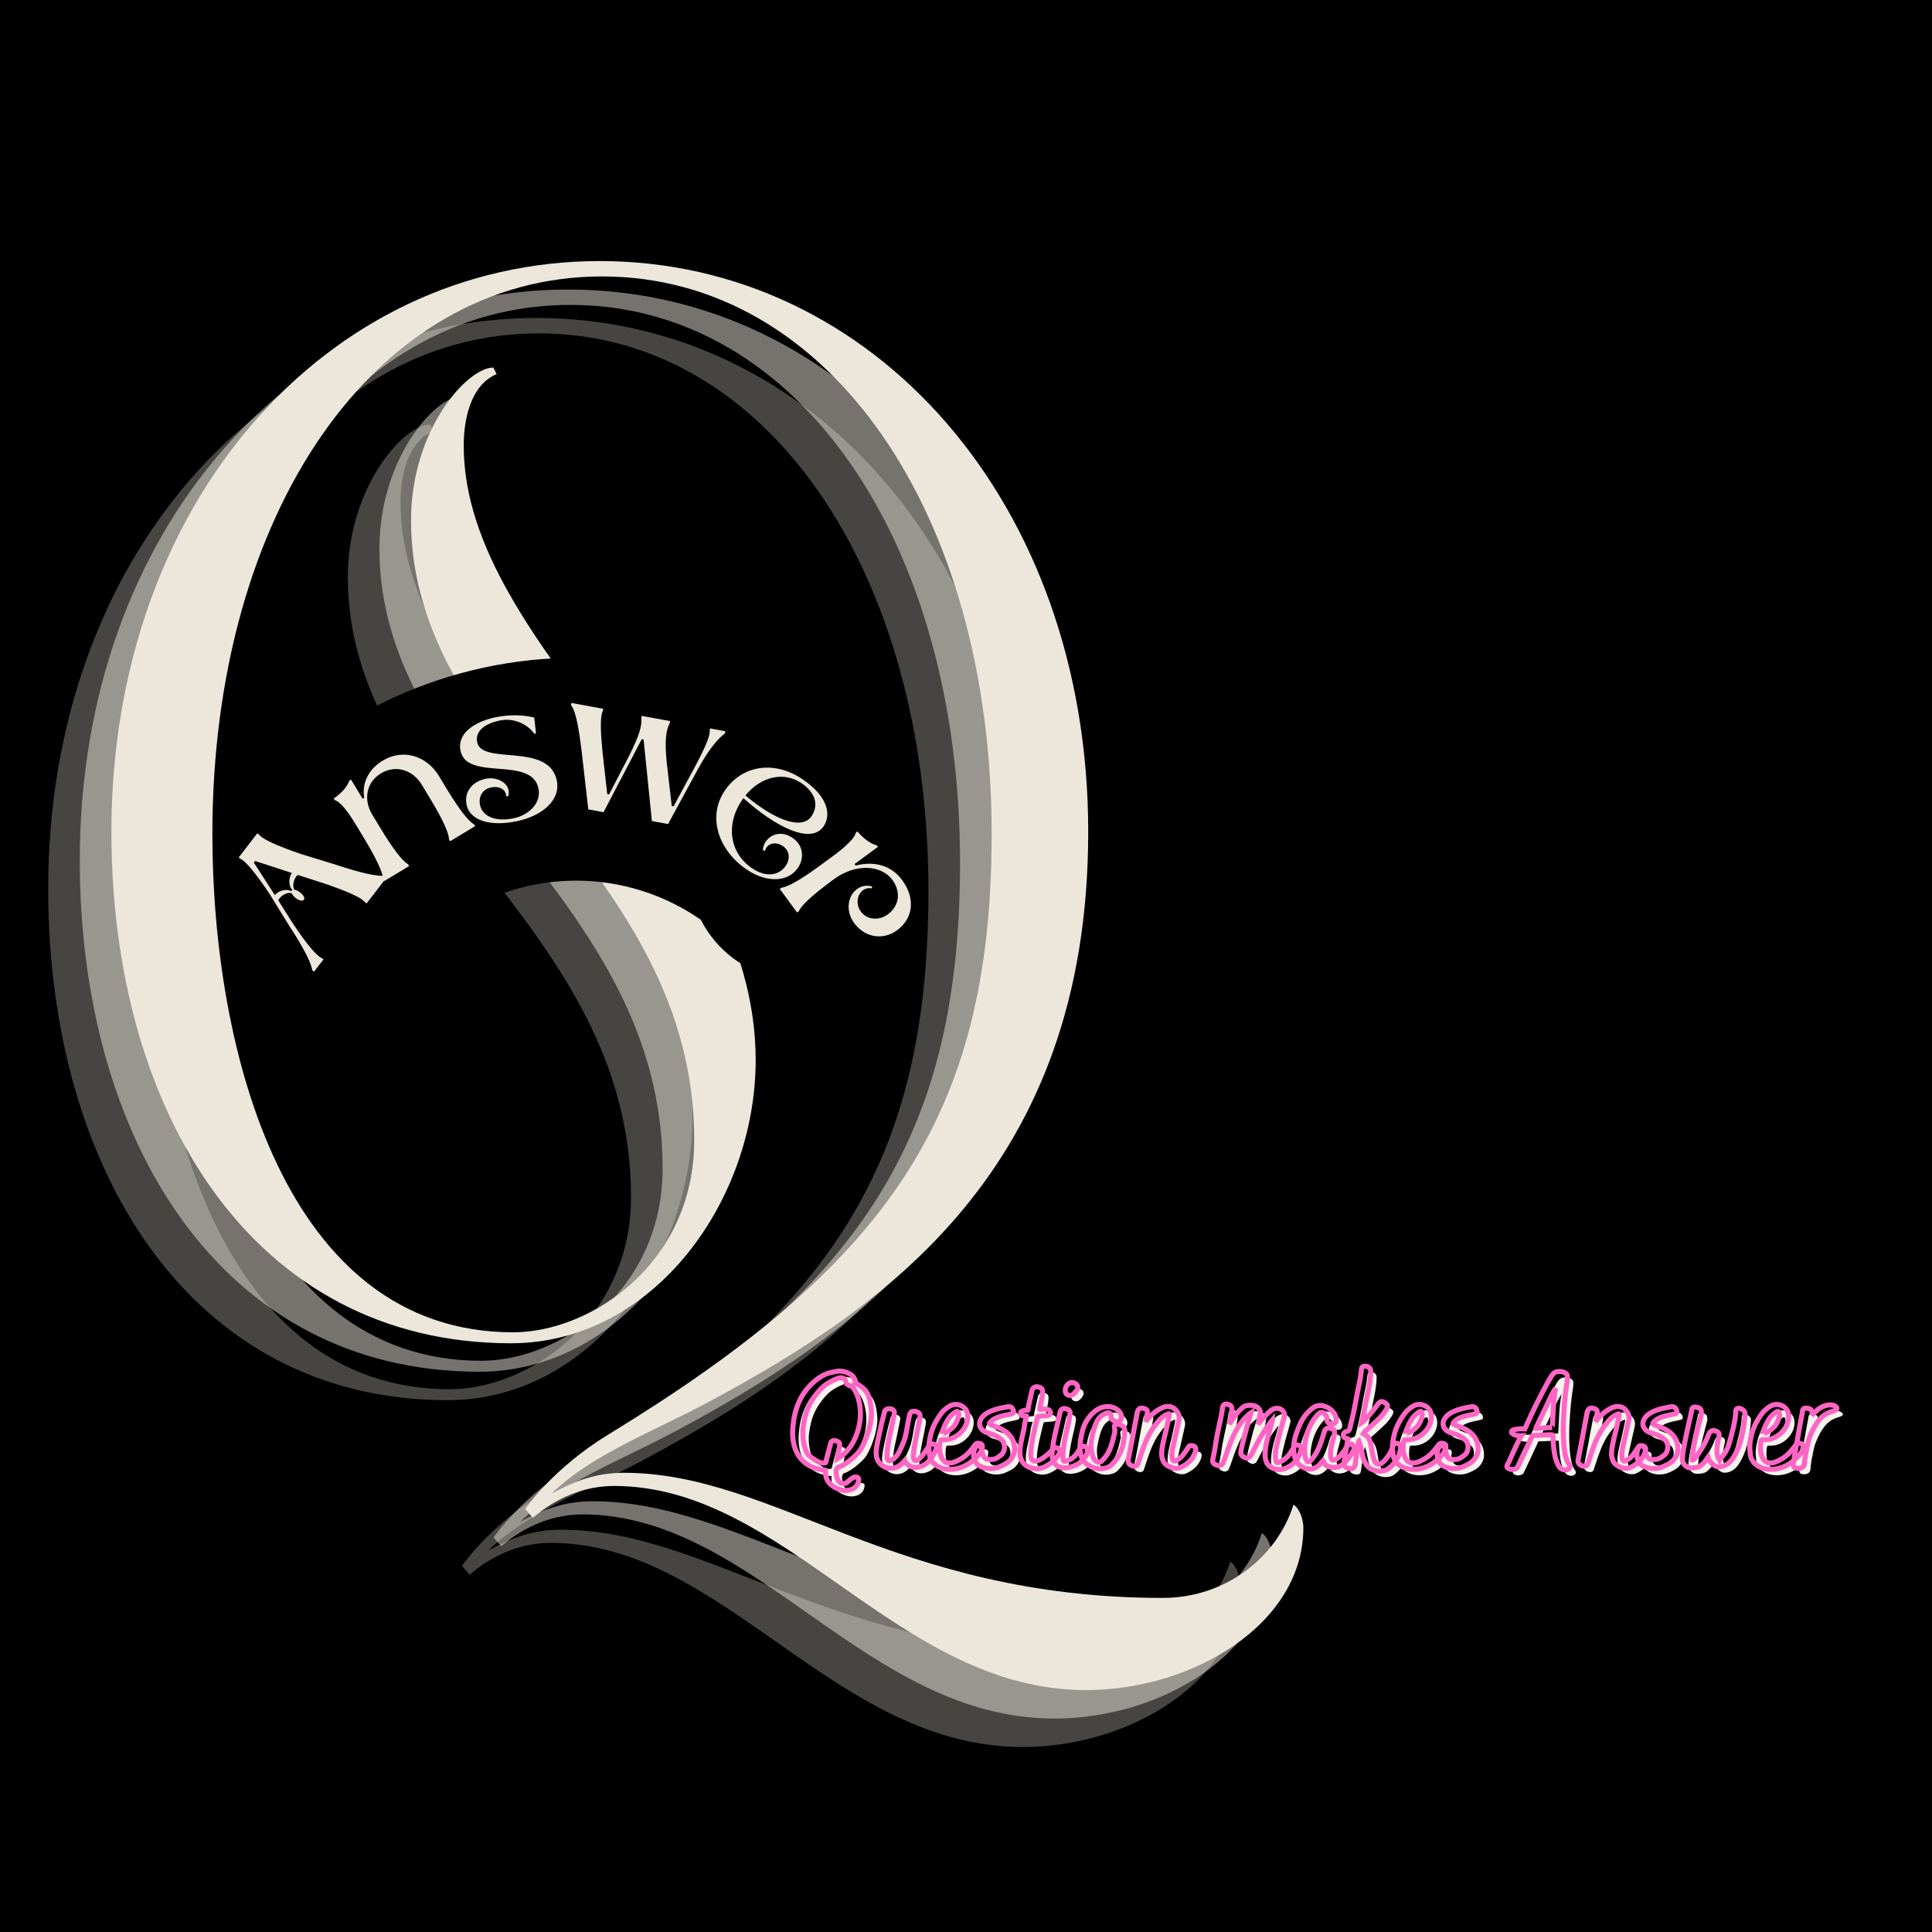 <svg xmlns="http://www.w3.org/2000/svg" xmlns:xlink="http://www.w3.org/1999/xlink" width="500" zoomAndPan="magnify" viewBox="0 0 375 375" height="500" preserveAspectRatio="xMidYMid meet" version="1.0"><defs><g/></defs><rect x="-37.5" width="450" fill="#ffffff" y="-37.5" height="450" fill-opacity="1"/><rect x="-37.5" width="450" fill="#ffffff" y="-37.5" height="450" fill-opacity="1"/><rect x="-37.5" width="450" fill="#000000" y="-37.5" height="450" fill-opacity="1"/><g fill="#ece6db" fill-opacity="0.302"><g transform="translate(-3.43, 278.807)"><g><path d="M 12.781 -106.305 C 12.781 -51.98 40.266 -7.031 90.328 -7.031 C 118.023 -7.031 137.836 -34.727 137.836 -61.992 C 137.836 -109.074 81.168 -141.457 81.168 -181.293 C 81.168 -186.195 82.445 -193.012 87.559 -195.141 L 86.918 -196.418 C 81.805 -196.418 70.941 -184.277 70.941 -166.809 C 70.941 -121.004 125.906 -99.488 125.906 -46.441 C 125.906 -22.582 105.879 -9.16 90.754 -9.16 C 46.441 -9.16 32.383 -63.91 32.383 -105.879 C 32.383 -168.086 63.91 -214.102 108.008 -214.102 C 152.109 -214.102 183.637 -168.086 183.637 -105.879 C 183.637 -50.703 162.973 -22.156 109.289 10.652 C 98.422 17.258 93.098 25.137 93.098 25.137 L 94.59 26.844 C 99.273 22.793 104.812 20.664 110.352 20.664 C 143.801 20.664 165.316 60.289 201.957 60.289 C 222.621 60.289 244.141 47.508 244.141 28.762 C 244.141 27.27 243.5 25.137 242.223 24.285 C 239.027 34.512 229.016 42.395 216.871 42.395 C 164.676 42.395 141.457 18.109 112.27 18.109 C 106.73 18.109 102.469 19.812 98.211 22.156 C 106.094 14.488 117.809 10.227 128.887 4.262 C 162.547 -13.848 202.383 -40.691 202.383 -106.305 C 202.383 -170.215 160.629 -217.086 107.582 -217.086 C 54.539 -217.086 12.781 -170.215 12.781 -106.305 Z M 12.781 -106.305 "/></g></g></g><g fill="#ece6db" fill-opacity="0.502"><g transform="translate(2.705, 273.283)"><g><path d="M 12.781 -106.305 C 12.781 -51.98 40.266 -7.031 90.328 -7.031 C 118.023 -7.031 137.836 -34.727 137.836 -61.992 C 137.836 -109.074 81.168 -141.457 81.168 -181.293 C 81.168 -186.195 82.445 -193.012 87.559 -195.141 L 86.918 -196.418 C 81.805 -196.418 70.941 -184.277 70.941 -166.809 C 70.941 -121.004 125.906 -99.488 125.906 -46.441 C 125.906 -22.582 105.879 -9.16 90.754 -9.16 C 46.441 -9.16 32.383 -63.91 32.383 -105.879 C 32.383 -168.086 63.91 -214.102 108.008 -214.102 C 152.109 -214.102 183.637 -168.086 183.637 -105.879 C 183.637 -50.703 162.973 -22.156 109.289 10.652 C 98.422 17.258 93.098 25.137 93.098 25.137 L 94.59 26.844 C 99.273 22.793 104.812 20.664 110.352 20.664 C 143.801 20.664 165.316 60.289 201.957 60.289 C 222.621 60.289 244.141 47.508 244.141 28.762 C 244.141 27.27 243.5 25.137 242.223 24.285 C 239.027 34.512 229.016 42.395 216.871 42.395 C 164.676 42.395 141.457 18.109 112.27 18.109 C 106.73 18.109 102.469 19.812 98.211 22.156 C 106.094 14.488 117.809 10.227 128.887 4.262 C 162.547 -13.848 202.383 -40.691 202.383 -106.305 C 202.383 -170.215 160.629 -217.086 107.582 -217.086 C 54.539 -217.086 12.781 -170.215 12.781 -106.305 Z M 12.781 -106.305 "/></g></g></g><g fill="#ece6db" fill-opacity="1"><g transform="translate(8.84, 267.759)"><g><path d="M 12.781 -106.305 C 12.781 -51.98 40.266 -7.031 90.328 -7.031 C 118.023 -7.031 137.836 -34.727 137.836 -61.992 C 137.836 -109.074 81.168 -141.457 81.168 -181.293 C 81.168 -186.195 82.445 -193.012 87.559 -195.141 L 86.918 -196.418 C 81.805 -196.418 70.941 -184.277 70.941 -166.809 C 70.941 -121.004 125.906 -99.488 125.906 -46.441 C 125.906 -22.582 105.879 -9.16 90.754 -9.16 C 46.441 -9.16 32.383 -63.91 32.383 -105.879 C 32.383 -168.086 63.91 -214.102 108.008 -214.102 C 152.109 -214.102 183.637 -168.086 183.637 -105.879 C 183.637 -50.703 162.973 -22.156 109.289 10.652 C 98.422 17.258 93.098 25.137 93.098 25.137 L 94.59 26.844 C 99.273 22.793 104.812 20.664 110.352 20.664 C 143.801 20.664 165.316 60.289 201.957 60.289 C 222.621 60.289 244.141 47.508 244.141 28.762 C 244.141 27.27 243.5 25.137 242.223 24.285 C 239.027 34.512 229.016 42.395 216.871 42.395 C 164.676 42.395 141.457 18.109 112.27 18.109 C 106.73 18.109 102.469 19.812 98.211 22.156 C 106.094 14.488 117.809 10.227 128.887 4.262 C 162.547 -13.848 202.383 -40.691 202.383 -106.305 C 202.383 -170.215 160.629 -217.086 107.582 -217.086 C 54.539 -217.086 12.781 -170.215 12.781 -106.305 Z M 12.781 -106.305 "/></g></g></g><path fill="#000000" d="M 54.633 184.691 C 53.562 183.961 52.562 183.141 51.637 182.227 C 50.711 181.316 49.871 180.328 49.125 179.266 C 48.375 178.199 47.727 177.078 47.184 175.895 C 46.637 174.711 46.199 173.492 45.871 172.23 C 45.543 170.969 45.332 169.688 45.234 168.387 C 45.137 167.086 45.156 165.789 45.293 164.492 C 45.43 163.195 45.68 161.922 46.047 160.668 C 46.41 159.418 46.883 158.211 47.465 157.047 C 48.469 155.891 49.504 154.766 50.566 153.668 C 51.633 152.57 52.723 151.504 53.844 150.465 C 54.965 149.426 56.109 148.418 57.285 147.441 C 58.457 146.461 59.656 145.516 60.879 144.605 C 62.105 143.691 63.352 142.812 64.621 141.965 C 65.895 141.121 67.184 140.309 68.5 139.531 C 69.812 138.758 71.145 138.016 72.496 137.312 C 73.852 136.605 75.219 135.938 76.609 135.309 C 77.996 134.676 79.402 134.082 80.82 133.527 C 82.238 132.973 83.672 132.457 85.121 131.977 C 86.566 131.5 88.027 131.059 89.496 130.66 C 90.965 130.258 92.445 129.898 93.938 129.578 C 95.426 129.258 96.922 128.977 98.426 128.738 C 99.93 128.496 101.441 128.297 102.957 128.137 C 104.469 127.98 105.988 127.863 107.508 127.785 C 109.031 127.707 110.551 127.672 112.074 127.676 C 113.598 127.68 115.121 127.727 116.641 127.812 C 118.16 127.898 119.68 128.023 121.191 128.191 C 122.707 128.359 124.215 128.57 125.719 128.816 C 127.223 129.066 128.715 129.355 130.203 129.684 C 131.691 130.016 133.168 130.383 134.637 130.793 C 136.105 131.199 137.562 131.648 139.004 132.137 C 140.449 132.621 141.879 133.148 143.297 133.711 C 144.711 134.277 146.113 134.879 147.496 135.516 C 148.883 136.156 150.25 136.832 151.598 137.543 C 152.945 138.258 154.273 139.004 155.582 139.789 C 156.891 140.574 158.18 141.391 159.445 142.246 C 160.711 143.098 161.953 143.984 163.172 144.906 C 164.391 145.824 165.582 146.777 166.75 147.762 C 167.918 148.746 169.059 149.762 170.176 150.809 C 171.289 151.852 172.375 152.926 173.43 154.031 C 174.488 155.137 175.516 156.266 176.512 157.426 C 177.09 158.594 177.555 159.805 177.914 161.059 C 178.27 162.312 178.512 163.586 178.641 164.883 C 178.77 166.18 178.781 167.48 178.68 168.781 C 178.574 170.078 178.355 171.359 178.02 172.617 C 177.684 173.879 177.242 175.098 176.688 176.277 C 176.133 177.457 175.48 178.574 174.727 179.633 C 173.973 180.695 173.129 181.676 172.195 182.582 C 171.266 183.488 170.262 184.305 169.184 185.027 C 168.57 185.562 167.93 186.059 167.262 186.52 C 166.59 186.977 165.898 187.398 165.18 187.781 C 164.465 188.16 163.73 188.5 162.973 188.797 C 162.219 189.094 161.449 189.348 160.668 189.559 C 159.883 189.77 159.09 189.934 158.289 190.051 C 157.488 190.172 156.684 190.246 155.871 190.273 C 155.062 190.301 154.254 190.281 153.445 190.215 C 152.637 190.152 151.836 190.043 151.039 189.887 C 150.246 189.73 149.461 189.527 148.688 189.285 C 147.914 189.039 147.156 188.75 146.418 188.418 C 145.676 188.086 144.957 187.715 144.258 187.301 C 143.559 186.887 142.887 186.434 142.238 185.945 C 141.59 185.453 140.973 184.926 140.383 184.367 C 139.797 183.805 139.238 183.215 138.719 182.59 C 138.195 181.965 137.711 181.312 137.262 180.633 C 136.812 179.953 136.402 179.25 136.035 178.523 C 134.273 177.301 132.43 176.219 130.508 175.273 C 128.586 174.328 126.605 173.535 124.562 172.891 C 122.52 172.25 120.445 171.762 118.328 171.434 C 116.215 171.105 114.09 170.938 111.949 170.93 C 109.812 170.926 107.684 171.078 105.566 171.395 C 103.453 171.711 101.371 172.188 99.324 172.816 C 97.281 173.449 95.293 174.23 93.367 175.164 C 91.438 176.098 89.59 177.168 87.82 178.383 C 87.449 179.105 87.035 179.809 86.582 180.484 C 86.129 181.16 85.641 181.809 85.113 182.43 C 84.59 183.051 84.031 183.641 83.438 184.199 C 82.848 184.758 82.227 185.277 81.574 185.766 C 80.922 186.25 80.246 186.699 79.547 187.109 C 78.844 187.52 78.125 187.887 77.383 188.215 C 76.641 188.543 75.879 188.824 75.105 189.066 C 74.332 189.309 73.547 189.504 72.75 189.656 C 71.953 189.805 71.152 189.91 70.344 189.973 C 69.535 190.031 68.727 190.047 67.914 190.012 C 67.105 189.98 66.301 189.902 65.5 189.777 C 64.699 189.656 63.906 189.484 63.125 189.27 C 62.344 189.059 61.574 188.797 60.82 188.496 C 60.07 188.195 59.336 187.852 58.621 187.465 C 57.906 187.082 57.215 186.656 56.551 186.191 C 55.883 185.727 55.246 185.227 54.633 184.691 Z M 54.633 184.691 " fill-opacity="1" fill-rule="nonzero"/><g fill="#ece6db" fill-opacity="1"><g transform="translate(60.492, 189.2)"><g><path d="M 0.461 -0.598 L 2.297 -2.984 L 1.957 -3.246 C 0.988 -3.633 -1 -5.934 -3.773 -10.152 L -6.48 -14.453 C -6.023 -15.461 -4.5 -16.145 -3.867 -15.793 C -3.754 -15.523 -3.395 -15.109 -3.109 -14.891 C -2.598 -14.5 -1.812 -14.164 -1.508 -14.562 C -1.199 -14.961 -1.746 -15.605 -2.258 -16 C -2.539 -16.219 -3.031 -16.461 -3.32 -16.504 C -3.82 -17.023 -3.551 -18.672 -2.695 -19.371 L 2.137 -17.824 C 6.922 -16.219 9.699 -14.945 10.32 -14.102 L 10.66 -13.84 L 14.621 -18.984 L 14.281 -19.246 C 12.852 -19.035 9.617 -19.715 4.828 -21.32 L -2.02 -23.422 C -6.832 -25.051 -9.586 -26.355 -10.207 -27.195 L -10.547 -27.457 L -14.16 -22.77 L -13.816 -22.504 C -12.871 -22.09 -10.883 -19.793 -8.082 -15.551 L -4.32 -9.441 C -1.547 -5.223 -0.062 -2.27 0.117 -0.859 Z M -3.945 -16.215 C -4.758 -16.75 -6.348 -16.391 -7.148 -15.469 L -11.215 -21.77 L -10.977 -22.082 L -3.844 -19.758 C -4.531 -18.75 -4.473 -17.121 -3.75 -16.473 Z M -3.945 -16.215 "/></g></g></g><g fill="#ece6db" fill-opacity="1"><g transform="translate(73.556, 171.641)"><g><path d="M 1.043 -0.633 L 5.863 -3.547 L 5.641 -3.914 C 4.598 -4.457 2.77 -6.789 0.32 -10.84 L -1.297 -13.512 C -3.043 -16.398 -2.492 -19.789 0.391 -21.535 C 3.277 -23.277 6.586 -22.176 8.312 -19.324 L 9.926 -16.652 C 12.375 -12.602 13.594 -9.898 13.59 -8.723 L 13.812 -8.355 L 18.664 -11.289 L 18.441 -11.656 C 17.398 -12.199 15.57 -14.531 13.117 -18.582 L 11.652 -21.008 C 9.312 -24.875 4.762 -26.441 0.707 -23.988 C -2.055 -22.32 -3.348 -19.605 -2.863 -16.797 L -3.172 -16.613 L -5.418 -20.324 L -5.754 -20.121 C -6.211 -18.797 -7.434 -17.555 -8.777 -16.66 L -8.59 -16.352 C -7.816 -16.109 -6.625 -15.109 -4.508 -11.613 L -2.891 -8.941 C -0.441 -4.891 0.793 -2.156 0.82 -1 Z M 1.043 -0.633 "/></g></g></g><g fill="#ece6db" fill-opacity="1"><g transform="translate(90.825, 161.01)"><g><path d="M 9.664 -1.652 C 14.254 -2.648 18.094 -5.609 17.234 -9.57 C 15.633 -16.969 2.77 -12.457 1.805 -16.91 C 1.402 -18.766 2.699 -20.406 6.172 -21.156 C 8.941 -21.758 11.621 -20.395 12.895 -18.578 L 13.211 -18.645 L 12.875 -21.73 C 11.121 -22.191 8.281 -22.422 5.234 -21.762 C 1.586 -20.973 -2.207 -18.828 -1.426 -15.219 C -0.156 -9.363 12.316 -14.305 13.676 -8.027 C 14.316 -5.082 11.762 -2.805 8.922 -2.191 C 5.383 -1.422 2.824 -2.559 2.359 -4.695 C 1.996 -6.379 2.824 -7.805 4.473 -8.164 C 6.051 -8.504 7.453 -7.781 7.418 -6.414 L 7.84 -6.508 C 7.926 -6.781 7.961 -7.305 7.879 -7.688 C 7.551 -9.195 5.516 -10.297 3.375 -9.832 C 0.816 -9.281 -0.805 -7.277 -0.258 -4.754 C 0.355 -1.914 4.055 -0.438 9.664 -1.652 Z M 9.664 -1.652 "/></g></g></g><g fill="#ece6db" fill-opacity="1"><g transform="translate(106.95, 155.772)"><g><path d="M 7.234 1.328 L 10.195 1.875 L 17.617 -12.301 L 17.969 -12.234 L 19.582 3.598 L 22.723 4.176 L 28.344 -6.168 C 30.723 -10.582 32.625 -12.605 33.762 -13.418 L 33.84 -13.84 L 30.875 -14.387 L 30.797 -13.961 C 30.891 -12.887 29.941 -10.691 27.602 -6.305 L 23.793 0.727 L 23.441 0.66 L 22.465 -7.723 C 22.047 -11.996 22.305 -13.992 23.027 -15.352 L 23.113 -15.812 L 17.609 -16.824 L 17.523 -16.363 C 17.684 -14.84 17.07 -12.91 15.16 -9.066 L 11.27 -1.574 L 10.914 -1.641 L 10.031 -9.535 C 9.52 -14.48 9.582 -16.805 10.051 -17.773 L 10.129 -18.199 L 3.953 -19.332 L 3.879 -18.91 C 4.895 -17.703 5.457 -13.805 5.906 -10.293 Z M 7.234 1.328 "/></g></g></g><g fill="#ece6db" fill-opacity="1"><g transform="translate(134.377, 161.102)"><g><path d="M 10.539 7.66 C 14.578 10.398 18.668 10.051 20.5 7.348 C 21.789 5.449 21.566 2.961 19.461 1.531 C 17.32 0.082 15.238 0.793 14.211 2.309 C 13.949 2.691 13.656 3.445 13.719 3.926 L 14.105 4.059 C 14.418 2.707 16.051 2.082 17.566 3.109 C 18.785 3.934 19.133 5.469 18.125 6.953 C 16.836 8.855 14.305 9.262 11.605 7.43 C 7.148 4.414 6.496 -1.145 9.613 -5.746 L 9.918 -6.191 C 16.074 -0.633 23.031 2.91 25.484 -0.711 C 27.035 -2.996 26.277 -6.547 21.438 -9.828 C 15.883 -13.59 9.648 -12.574 6.305 -7.645 C 2.824 -2.504 5.133 4 10.539 7.66 Z M 10.309 -6.707 C 13.344 -10.414 17.777 -11.395 21.164 -9.102 C 24.309 -6.969 24.352 -4.473 23.145 -2.688 C 21.211 0.16 15.766 -2.098 10.309 -6.707 Z M 10.309 -6.707 "/></g></g></g><g fill="#ece6db" fill-opacity="1"><g transform="translate(150.651, 171.596)"><g><path d="M 0.703 0.953 L 4.059 5.52 L 4.406 5.266 C 4.852 4.18 7.012 2.148 10.824 -0.656 L 11.172 -0.914 C 15.68 -4.227 20.555 -3.535 22.531 -0.848 C 24.336 1.609 23.852 4.281 21.656 5.895 C 20.008 7.109 17.664 7.008 16.43 5.328 C 14.941 3.309 16.289 0.355 18.602 0.836 L 18.605 0.48 C 17.707 0.16 16.578 0.324 15.711 0.961 C 13.773 2.383 13.504 5.344 15.137 7.57 C 17.242 10.434 20.781 10.945 23.469 8.969 C 26.59 6.676 27.102 2.828 24.445 -0.785 C 22.406 -3.559 19.145 -4.547 15.43 -3.598 L 15.219 -3.887 L 19.758 -7.223 L 19.543 -7.512 C 18.184 -7.848 16.797 -9.008 15.773 -10.219 L 15.484 -10.004 C 15.32 -9.262 14.469 -8.055 11.535 -5.809 L 8.617 -3.664 C 4.801 -0.859 2.219 0.594 1.047 0.699 Z M 0.703 0.953 "/></g></g></g><g fill="#f6f2ed" fill-opacity="1"><g transform="translate(154.868, 285.934)"><g><path d="M 9.156 -0.051 L 9.18 -0.051 C 10.324 -0.441 12.691 -2.34 13.344 -3.461 C 14.824 -5.98 15.527 -9.18 15.426 -10.742 C 15.27 -13.137 14.801 -14.203 14.227 -14.93 C 13.656 -15.578 12.875 -16.047 12.535 -16.152 C 12.434 -16.18 12.328 -16.203 12.199 -16.203 C 12.355 -16.438 12.355 -16.621 12.199 -16.984 C 11.836 -18.285 9.703 -18.832 8.793 -18.625 C 7.465 -18.336 6.426 -18.363 4.473 -16.75 C 1.637 -14.359 0.262 -11.16 0.129 -6.711 C 0.129 -2.445 2.445 0.262 6.426 0.57 C 6.633 0.598 6.504 0.496 6.504 0.859 C 6.477 2.496 7.387 3.668 9.156 4.293 C 10.949 4.941 12.77 4.137 12.926 2.629 C 12.98 2.184 13.004 2.211 12.691 1.977 L 12.668 1.977 C 12.457 1.848 12.094 1.871 11.73 2.105 C 11.211 2.418 10.82 2.887 10.586 3.016 C 10.223 3.199 10.066 3.227 9.625 3.094 C 9.051 2.938 8.738 2.395 8.609 1.328 C 8.48 0.496 8.66 0.078 9.156 -0.051 Z M 7.492 -4.551 C 7.152 -3.355 6.895 -2.211 6.605 -1.145 C 6.582 -0.961 6.605 -0.91 6.504 -0.883 C 5.566 -0.57 4.551 -1.328 3.512 -2.082 C 2.523 -2.781 1.871 -5.594 2.184 -7.828 C 2.574 -10.637 3.25 -12.328 4.812 -14.281 C 5.93 -15.711 7.023 -16.516 8.895 -17.246 C 9.598 -17.559 10.402 -17.246 10.457 -16.621 C 10.48 -16.23 10.691 -16.047 11.16 -15.84 C 11.262 -15.812 11.391 -15.789 11.523 -15.789 C 11.547 -15.734 11.625 -15.656 11.758 -15.527 C 12.668 -14.617 13.445 -12.172 13.266 -9.676 C 13.004 -6.086 11.211 -2.938 8.793 -1.613 C 8.922 -2.445 9.234 -3.59 9.258 -4.344 C 9.285 -4.762 9.027 -4.992 8.453 -5.148 L 8.426 -5.148 C 7.934 -5.254 7.57 -5.047 7.465 -4.527 Z M 7.492 -4.551 "/></g></g></g><g fill="#f6f2ed" fill-opacity="1"><g transform="translate(171.719, 285.934)"><g><path d="M 5.957 -0.262 C 7.203 0.496 8.895 -0.34 9.441 -0.91 C 10.402 -1.898 11.262 -3.355 11.16 -3.902 C 11.082 -4.293 10.898 -4.449 10.508 -4.5 C 9.883 -4.578 9.754 -4.082 9.703 -4.031 C 9.102 -3.25 8.715 -2.496 8.219 -2.004 C 7.57 -1.352 7.359 -1.195 6.969 -1.328 C 6.816 -1.379 6.66 -1.848 6.711 -2.289 C 6.918 -4.734 7.594 -7.23 7.984 -9.57 C 8.113 -10.324 7.883 -10.637 7.152 -10.82 C 6.086 -11.055 6.035 -10.301 5.93 -9.91 C 5.488 -8.062 5.41 -6.191 4.684 -4.578 C 4.082 -3.199 3.617 -1.926 2.445 -1.352 C 1.82 -1.094 1.586 -1.301 1.586 -2.262 C 1.586 -2.965 1.77 -4.473 1.926 -5.148 C 2.367 -7.203 2.652 -8.453 3.016 -10.402 C 3.094 -10.926 2.859 -11.211 2.238 -11.34 L 2.211 -11.34 C 1.691 -11.418 1.195 -11.16 1.094 -10.715 C 0.938 -9.91 0.703 -9.18 0.547 -8.48 C 0.184 -6.711 -0.363 -4.734 -0.52 -3.043 L -0.52 -3.016 C -0.52 -2.809 -0.496 -2.68 -0.496 -2.523 C -0.418 -0.262 2.133 0.961 4.004 -0.312 C 4.422 -0.625 4.656 -0.805 5.02 -1.25 C 5.047 -1.117 5.332 -0.648 5.957 -0.262 Z M 5.957 -0.262 "/></g></g></g><g fill="#f6f2ed" fill-opacity="1"><g transform="translate(181.834, 285.934)"><g><path d="M 9.391 -4.629 C 8.715 -4.812 8.453 -4.16 8.375 -4.059 C 7.258 -2.629 6.816 -2.184 5.645 -1.508 C 4.137 -0.625 2.965 -0.57 2.34 -1.43 C 1.949 -1.949 1.715 -2.73 1.691 -3.668 C 1.691 -4.293 1.742 -4.836 1.848 -5.203 C 1.926 -5.438 2.496 -5.281 3.07 -5.359 C 5.566 -5.672 7.543 -8.168 7.102 -10.43 C 6.816 -11.887 4.992 -12.641 3.695 -11.887 C 3.07 -11.523 2.523 -11.082 2.105 -10.586 C 0.754 -8.766 0.051 -7.309 -0.312 -4.969 C -0.469 -3.98 -0.34 -3.277 -0.285 -2.523 C -0.027 -0.312 2.34 0.859 5.125 0.262 C 6.789 -0.129 8.297 -1.145 9.492 -2.68 L 9.52 -2.703 C 9.832 -3.199 9.938 -3.512 9.988 -3.902 C 10.016 -4.344 9.91 -4.5 9.391 -4.629 Z M 2.133 -6.555 C 2.367 -7.465 2.859 -8.582 3.305 -9.258 C 3.695 -9.859 4.16 -10.301 4.578 -10.586 C 5.02 -10.871 5.07 -10.898 5.254 -10.77 C 5.332 -10.715 5.438 -10.246 5.383 -9.988 C 5.281 -9.234 4.812 -8.375 4.473 -7.961 C 3.77 -7.23 3.172 -6.762 2.367 -6.582 C 2.184 -6.527 2.105 -6.504 2.105 -6.477 C 2.105 -6.504 2.133 -6.504 2.133 -6.555 Z M 2.133 -6.555 "/></g></g></g><g fill="#f6f2ed" fill-opacity="1"><g transform="translate(190.779, 285.934)"><g><path d="M 2.574 0.262 C 3.875 0.262 4.629 -0.184 5.516 -0.648 C 6.477 -1.145 7.23 -2.289 7.281 -3.277 C 7.414 -5.281 6.371 -6.738 4.137 -7.699 C 3.824 -7.777 3.328 -7.984 2.809 -8.191 C 2.34 -8.402 2.289 -8.48 2.781 -8.949 C 3.484 -9.57 4.316 -9.883 6.242 -10.246 C 6.969 -10.379 7.203 -10.535 7.074 -10.949 C 6.945 -11.547 6.527 -11.836 5.957 -11.73 C 4.449 -11.469 2.184 -11.055 1.094 -9.805 C 0.051 -8.637 0.441 -7.258 1.926 -6.711 C 2.496 -6.504 3.148 -6.398 3.719 -6.059 C 4.863 -5.383 5.176 -5.047 5.305 -4.344 C 5.438 -3.562 5.176 -2.758 4.707 -2.395 C 3.824 -1.691 3.539 -1.535 2.629 -1.484 C 1.508 -1.43 1.094 -1.977 0.91 -3.719 C 0.883 -3.848 0.805 -4.031 0.363 -4.109 C 0.105 -4.16 -0.207 -4.082 -0.34 -3.824 C -0.832 -2.938 -0.754 -1.637 -0.129 -0.781 C 0.363 -0.156 1.457 0.262 2.574 0.262 Z M 2.574 0.262 "/></g></g></g><g fill="#f6f2ed" fill-opacity="1"><g transform="translate(199.621, 285.934)"><g><path d="M 2.629 0.285 C 4.344 0.363 6.008 -1.145 6.504 -1.742 C 7.047 -2.367 7.387 -2.965 7.258 -3.227 C 6.969 -3.875 6.191 -3.953 5.828 -3.461 C 5.305 -2.73 4.059 -1.77 3.406 -1.457 C 2.316 -0.91 1.637 -1.195 1.613 -2.262 C 1.562 -4.344 2.238 -6.84 2.68 -8.766 C 2.887 -9.648 2.992 -9.883 3.016 -9.883 L 3.07 -9.883 C 3.355 -9.938 4.215 -9.961 4.5 -9.988 C 5.07 -10.039 5.383 -10.195 5.438 -10.48 C 5.461 -10.871 5.148 -11.234 4.605 -11.289 C 4.082 -11.312 3.824 -11.262 3.617 -11.234 C 3.355 -11.211 3.328 -11.133 3.383 -11.496 C 3.617 -12.902 3.824 -13.188 3.902 -14.539 C 3.926 -15.137 3.719 -15.426 3.07 -15.578 C 2.445 -15.734 1.949 -15.449 1.82 -14.801 C 1.484 -13.395 1.457 -13.059 1.145 -11.781 C 1.039 -10.977 1.117 -11.082 0.91 -11.082 C 0.234 -11.055 -0.262 -10.871 -0.34 -10.664 L -0.363 -10.637 C -0.469 -10.223 -0.234 -9.988 0.262 -9.938 L 0.285 -9.938 C 0.91 -9.938 0.832 -10.066 0.727 -9.648 C 0.648 -9.441 0.469 -8.766 0.441 -8.531 C 0.262 -6.789 -0.496 -4.684 -0.52 -2.965 C -0.52 -1.016 0.648 0.184 2.629 0.285 Z M 2.629 0.285 "/></g></g></g><g fill="#f6f2ed" fill-opacity="1"><g transform="translate(205.888, 285.934)"><g><path d="M 2.965 -13.941 C 3.539 -13.836 4.527 -14.957 4.449 -15.555 C 4.422 -15.996 4.059 -16.309 3.434 -16.438 L 3.328 -16.438 C 2.551 -16.414 2.004 -15.684 2.027 -14.801 C 2.055 -14.254 2.418 -13.941 3.043 -13.941 Z M 1.77 0.129 C 3.043 0.156 4.605 -0.469 5.305 -1.273 C 6.113 -2.16 6.398 -2.758 6.32 -3.383 C 6.27 -3.77 6.191 -3.875 5.801 -4.031 C 5.488 -4.16 5.047 -4.004 4.863 -3.641 C 4.395 -2.68 3.824 -2.004 3.199 -1.637 C 2.758 -1.379 2.055 -1.039 1.715 -1.195 C 1.562 -1.25 1.562 -1.871 1.562 -2.473 C 1.691 -4.5 2.133 -6.477 2.602 -8.402 C 2.758 -9 2.859 -9.598 2.965 -10.43 C 3.016 -10.926 2.703 -11.234 2.082 -11.367 L 2.105 -11.367 C 1.664 -11.469 1.195 -11.262 1.094 -10.871 L 1.066 -10.848 C 0.496 -8.141 -0.312 -5.539 -0.52 -2.836 C -0.648 -1.066 0.234 0.105 1.77 0.129 Z M 1.77 0.129 "/></g></g></g><g fill="#f6f2ed" fill-opacity="1"><g transform="translate(211.166, 285.934)"><g><path d="M 2.523 0.184 C 3.562 0.469 5.02 0.234 5.645 -0.363 C 7.414 -2.055 8.219 -4.109 8.297 -7.074 C 8.297 -7.648 7.961 -8.035 7.309 -8.27 C 6.738 -8.48 6.191 -8.27 6.293 -7.777 L 6.293 -7.805 C 6.32 -7.438 6.426 -7.023 6.348 -6.711 C 5.902 -4.812 5.461 -2.965 4.293 -1.691 C 3.668 -0.988 3.434 -0.859 2.992 -1.016 C 2.523 -1.145 2.105 -1.82 1.926 -2.781 C 1.664 -3.953 1.691 -4.812 2.027 -6.242 C 2.496 -8.219 2.938 -9.91 4.785 -10.508 C 5.203 -10.637 5.332 -10.586 5.516 -10.301 C 5.695 -10.039 5.617 -9.703 5.695 -9.492 C 5.828 -9.156 6.27 -8.871 6.738 -8.844 L 6.762 -8.844 C 7.18 -8.844 7.543 -9.078 7.621 -9.414 C 7.906 -10.48 6.66 -11.703 5.203 -11.758 C 3.824 -11.836 2.652 -11.234 1.562 -9.938 C 0.52 -8.66 0.078 -7.543 -0.285 -5.227 C -0.727 -2.238 0.129 -0.547 2.523 0.184 Z M 2.523 0.184 "/></g></g></g><g fill="#f6f2ed" fill-opacity="1"><g transform="translate(221.022, 285.934)"><g><path d="M 11.547 -4.188 C 10.871 -4.316 10.742 -3.77 10.691 -3.719 L 10.691 -3.695 C 9.961 -2.68 9.547 -1.848 8.453 -1.301 C 8.012 -1.094 7.828 -1.172 7.699 -1.613 C 7.543 -2.16 7.57 -2.836 7.777 -3.848 C 8.168 -5.672 8.609 -7.414 8.973 -9.156 C 9.129 -9.938 8.871 -10.586 8.141 -11.312 C 7.594 -11.809 6.66 -11.938 5.852 -11.602 C 4.914 -11.211 4.137 -10.664 3.305 -9.805 C 2.992 -9.469 2.73 -9.156 2.523 -8.844 L 2.781 -10.301 C 2.938 -10.977 2.758 -11.262 2.055 -11.445 L 2.027 -11.445 C 1.379 -11.574 0.988 -11.262 0.859 -10.586 C 0.547 -8.922 0.207 -7.23 -0.078 -5.617 L -0.883 -1.43 C -0.961 -0.832 -0.676 -0.441 0 -0.234 L 0.027 -0.234 C 0.91 -0.027 1.039 -0.727 1.117 -1.016 C 1.949 -3.539 2.68 -5.98 4.215 -7.984 C 4.992 -9.027 5.695 -9.883 6.711 -10.273 C 7.074 -10.457 7.152 -10.402 7.023 -9.754 C 6.918 -9.207 6.789 -8.766 6.711 -8.324 C 6.371 -6.527 5.773 -4.812 5.617 -3.07 C 5.566 -2.418 5.617 -1.926 5.852 -1.328 C 6.242 -0.207 8.062 0.547 9.18 0.078 C 10.379 -0.469 11.262 -1.195 11.758 -2.105 C 12.043 -2.602 12.172 -2.965 12.227 -3.406 C 12.277 -3.797 12.016 -4.109 11.547 -4.188 Z M 11.547 -4.188 "/></g></g></g><g fill="#f6f2ed" fill-opacity="1"><g transform="translate(232.204, 285.934)"><g/></g></g><g fill="#f6f2ed" fill-opacity="1"><g transform="translate(237.404, 285.934)"><g><path d="M 15.789 -4.293 L 15.762 -4.293 C 14.957 -4.449 14.801 -3.746 14.723 -3.617 C 14.07 -2.473 13.656 -1.871 12.512 -1.195 C 11.652 -0.703 11.418 -0.754 11.34 -1.664 C 11.211 -2.914 11.469 -3.848 11.758 -5.047 C 12.172 -6.867 12.59 -8.062 13.031 -9.754 C 13.16 -10.352 13.004 -10.742 12.457 -11.184 L 12.484 -11.16 C 12.172 -11.469 11.312 -11.523 10.848 -11.262 C 10.535 -11.105 10.223 -10.871 9.961 -10.613 C 9.207 -9.859 8.504 -9.102 7.934 -8.324 L 8.324 -10.223 C 8.48 -10.926 8.246 -11.367 7.57 -11.781 C 6.945 -12.148 5.594 -12.094 5.047 -11.68 C 4.215 -11.004 3.617 -10.301 2.887 -9.156 C 2.73 -8.895 2.551 -8.609 2.395 -8.324 C 2.602 -9.285 2.809 -10.273 2.859 -11.234 C 2.859 -11.781 2.629 -12.07 2.027 -12.227 L 2.004 -12.227 C 1.406 -12.355 1.117 -12.094 1.039 -11.523 C 0.727 -9.207 0.051 -6.996 -0.262 -4.762 C -0.418 -3.59 -0.648 -2.523 -0.859 -1.457 C -0.961 -0.938 -0.703 -0.625 0 -0.363 C 0.469 -0.207 0.961 -0.391 1.145 -0.832 C 1.586 -1.898 1.848 -2.859 2.184 -3.746 C 3.016 -5.93 3.77 -7.672 5.148 -9.285 C 5.617 -9.832 6.32 -10.43 6.582 -10.586 C 6.477 -10.223 5.879 -8.191 5.828 -8.062 C 5.332 -5.98 4.941 -5.07 4.605 -3.043 C 4.5 -2.496 4.785 -2.105 5.461 -1.848 L 5.438 -1.848 C 5.828 -1.664 6.32 -1.871 6.582 -2.34 C 7.855 -4.836 9.078 -7.258 10.742 -9.234 C 10.742 -9.18 10.715 -9.156 10.715 -9.102 C 10.168 -6.738 9.492 -5.281 9.312 -2.938 C 9.258 -2.238 9.312 -1.691 9.547 -1.039 C 9.961 0.156 11.758 0.805 13.137 0.262 C 15.32 -0.598 15.762 -2.027 16.125 -2.859 C 16.414 -3.539 16.336 -4.137 15.789 -4.293 Z M 15.789 -4.293 "/></g></g></g><g fill="#f6f2ed" fill-opacity="1"><g transform="translate(252.643, 285.934)"><g><path d="M 1.926 0.234 C 3.07 0.598 4.188 0.184 5.047 -0.938 L 5.02 -0.938 L 5.254 -1.195 C 5.902 0.262 8.062 0.52 9.363 -0.754 C 10.094 -1.43 10.742 -2.316 11.211 -3.227 C 11.418 -3.641 11.391 -3.875 11.055 -4.344 L 11.027 -4.344 C 10.742 -4.684 10.223 -4.527 9.832 -3.848 C 9.363 -3.043 9.129 -2.809 8.688 -2.289 C 8.324 -1.82 7.57 -1.223 7.125 -1.406 C 6.84 -1.508 6.789 -2.105 6.762 -2.602 C 6.711 -3.902 7.336 -5.41 7.516 -6.371 C 7.648 -7.102 7.492 -7.359 6.762 -7.543 C 6.086 -7.727 5.723 -7.465 5.516 -6.762 C 5.047 -5.203 4.551 -3.512 3.539 -2.055 C 3.148 -1.535 2.938 -1.223 2.602 -1.094 C 2.34 -0.961 2.418 -0.961 2.133 -1.328 C 1.715 -1.82 1.793 -2.703 1.715 -3.59 C 1.82 -5.801 2.445 -7.75 3.59 -9.363 C 4.684 -10.848 5.148 -10.977 5.852 -10.094 C 6.113 -9.805 6.035 -9.441 6.059 -9.129 C 6.086 -8.688 6.582 -8.348 7.125 -8.402 C 7.648 -8.453 7.883 -8.738 7.883 -9.285 C 7.828 -10.402 6.738 -11.574 5.383 -11.887 L 5.41 -11.887 C 4.684 -12.094 3.875 -11.938 3.277 -11.469 C 2.16 -10.586 1.43 -9.648 0.832 -8.324 C -0.027 -6.371 -0.625 -4.656 -0.312 -2.523 C -0.078 -1.094 0.625 -0.207 1.926 0.234 Z M 1.926 0.234 "/></g></g></g><g fill="#f6f2ed" fill-opacity="1"><g transform="translate(262.94, 285.934)"><g><path d="M 9.469 -4.605 L 9.492 -4.605 C 8.715 -4.891 8.426 -3.746 8.375 -3.539 C 8.113 -2.652 7.023 -1.273 6.66 -0.988 C 5.93 -0.363 5.305 -0.469 4.969 -1.301 C 4.914 -1.457 4.863 -1.691 4.762 -2.004 C 4.395 -3.121 4.5 -4.605 3.746 -5.801 C 3.539 -6.086 3.094 -6.371 2.836 -6.527 C 3.016 -6.867 3.277 -7.023 3.512 -7.258 L 3.484 -7.23 C 3.746 -7.465 3.98 -7.648 4.082 -7.75 C 5.281 -8.871 6.371 -9.727 7.18 -11.027 C 7.672 -11.836 7.672 -12.094 6.969 -12.535 C 6.348 -12.926 6.008 -12.77 5.438 -11.938 C 4.527 -10.715 3.98 -10.066 2.859 -8.922 C 2.703 -8.766 2.602 -8.688 2.523 -8.637 C 2.781 -10.039 3.539 -13.473 3.848 -15.113 C 4.059 -16.203 4.215 -17.27 4.266 -18.363 C 4.316 -19.09 4.004 -19.508 3.383 -19.586 C 2.395 -19.742 2.523 -19.066 2.445 -18.777 C 2.34 -18.051 2.289 -17.348 2.133 -16.723 C 1.457 -13.656 1.195 -11.34 0.418 -8.426 C 0.207 -7.699 0.234 -7.074 -0.285 -6.969 C -0.805 -6.867 -1.066 -6.582 -1.039 -6.164 C -1.016 -5.828 -0.727 -5.617 -0.184 -5.488 L -0.184 -5.359 L -0.883 -1.145 C -1.016 -0.312 -0.781 0.078 0.051 0.234 C 1.25 0.496 1.223 -0.391 1.273 -0.805 C 1.457 -2.16 1.664 -3.668 1.949 -4.992 C 1.949 -5.02 1.949 -5.07 1.977 -5.098 C 2.055 -4.914 2.133 -4.629 2.262 -4.188 C 2.574 -3.016 2.602 -1.637 3.461 -0.441 C 4.215 0.781 6.449 1.145 7.621 0.34 C 9 -0.703 9.781 -1.926 10.039 -3.484 L 10.039 -3.512 C 10.039 -4.371 10.066 -4.449 9.469 -4.605 Z M 9.469 -4.605 "/></g></g></g><g fill="#f6f2ed" fill-opacity="1"><g transform="translate(271.807, 285.934)"><g><path d="M 9.391 -4.629 C 8.715 -4.812 8.453 -4.16 8.375 -4.059 C 7.258 -2.629 6.816 -2.184 5.645 -1.508 C 4.137 -0.625 2.965 -0.57 2.34 -1.43 C 1.949 -1.949 1.715 -2.73 1.691 -3.668 C 1.691 -4.293 1.742 -4.836 1.848 -5.203 C 1.926 -5.438 2.496 -5.281 3.07 -5.359 C 5.566 -5.672 7.543 -8.168 7.102 -10.43 C 6.816 -11.887 4.992 -12.641 3.695 -11.887 C 3.07 -11.523 2.523 -11.082 2.105 -10.586 C 0.754 -8.766 0.051 -7.309 -0.312 -4.969 C -0.469 -3.98 -0.34 -3.277 -0.285 -2.523 C -0.027 -0.312 2.34 0.859 5.125 0.262 C 6.789 -0.129 8.297 -1.145 9.492 -2.68 L 9.52 -2.703 C 9.832 -3.199 9.938 -3.512 9.988 -3.902 C 10.016 -4.344 9.91 -4.5 9.391 -4.629 Z M 2.133 -6.555 C 2.367 -7.465 2.859 -8.582 3.305 -9.258 C 3.695 -9.859 4.16 -10.301 4.578 -10.586 C 5.02 -10.871 5.07 -10.898 5.254 -10.77 C 5.332 -10.715 5.438 -10.246 5.383 -9.988 C 5.281 -9.234 4.812 -8.375 4.473 -7.961 C 3.77 -7.23 3.172 -6.762 2.367 -6.582 C 2.184 -6.527 2.105 -6.504 2.105 -6.477 C 2.105 -6.504 2.133 -6.504 2.133 -6.555 Z M 2.133 -6.555 "/></g></g></g><g fill="#f6f2ed" fill-opacity="1"><g transform="translate(280.753, 285.934)"><g><path d="M 2.574 0.262 C 3.875 0.262 4.629 -0.184 5.516 -0.648 C 6.477 -1.145 7.23 -2.289 7.281 -3.277 C 7.414 -5.281 6.371 -6.738 4.137 -7.699 C 3.824 -7.777 3.328 -7.984 2.809 -8.191 C 2.34 -8.402 2.289 -8.48 2.781 -8.949 C 3.484 -9.57 4.316 -9.883 6.242 -10.246 C 6.969 -10.379 7.203 -10.535 7.074 -10.949 C 6.945 -11.547 6.527 -11.836 5.957 -11.73 C 4.449 -11.469 2.184 -11.055 1.094 -9.805 C 0.051 -8.637 0.441 -7.258 1.926 -6.711 C 2.496 -6.504 3.148 -6.398 3.719 -6.059 C 4.863 -5.383 5.176 -5.047 5.305 -4.344 C 5.438 -3.562 5.176 -2.758 4.707 -2.395 C 3.824 -1.691 3.539 -1.535 2.629 -1.484 C 1.508 -1.43 1.094 -1.977 0.91 -3.719 C 0.883 -3.848 0.805 -4.031 0.363 -4.109 C 0.105 -4.16 -0.207 -4.082 -0.34 -3.824 C -0.832 -2.938 -0.754 -1.637 -0.129 -0.781 C 0.363 -0.156 1.457 0.262 2.574 0.262 Z M 2.574 0.262 "/></g></g></g><g fill="#f6f2ed" fill-opacity="1"><g transform="translate(289.594, 285.934)"><g/></g></g><g fill="#f6f2ed" fill-opacity="1"><g transform="translate(294.795, 285.934)"><g><path d="M 10.43 0.496 C 11.133 0.262 11.262 -0.105 10.848 -0.676 C 10.246 -1.457 9.91 -3.172 9.805 -6.059 C 9.703 -8.637 9.988 -12.824 10.379 -15.555 C 10.48 -16.359 10.664 -17.035 10.559 -17.816 C 10.508 -18.18 9.805 -18.57 9.207 -18.57 L 9.234 -18.57 C 8.324 -18.625 7.906 -18.391 7.359 -17.48 C 5.594 -14.461 3.77 -10.715 2.395 -7.594 C 2.367 -7.543 2.367 -7.492 2.34 -7.438 L 2.316 -7.438 C 1.691 -7.492 1.066 -7.438 0.496 -7.336 L 0.441 -7.336 C 0.34 -7.281 -0.129 -7.23 -0.234 -6.969 C -0.34 -6.711 -0.234 -6.605 0.207 -6.348 L 0.234 -6.348 C 0.57 -6.164 1.145 -6.059 1.613 -6.113 L 1.637 -6.113 C 1.586 -6.059 1.535 -5.98 1.508 -5.902 C 0.938 -4.762 0.418 -3.695 -0.051 -2.652 C -0.391 -1.898 -0.676 -1.172 -1.016 -0.57 C -1.301 -0.078 -1.172 0.184 -0.52 0.391 C -0.027 0.547 0.754 0.34 0.938 -0.027 C 1.926 -2.105 2.809 -3.953 3.668 -5.852 C 3.797 -6.164 3.77 -6.164 3.953 -6.164 C 5.176 -6.164 6.348 -6.32 7.543 -6.293 C 7.777 -6.293 7.777 -6.27 7.805 -5.516 C 7.934 -2.73 8.297 -1.066 9.051 0 C 9.312 0.363 10.016 0.625 10.43 0.496 Z M 4.449 -7.543 C 4.449 -7.57 4.473 -7.621 4.5 -7.699 C 5.594 -9.91 6.504 -11.836 7.258 -13.473 C 7.594 -14.203 7.984 -14.879 8.297 -15.32 C 7.828 -12.98 7.805 -10.379 7.699 -8.504 C 7.699 -8.504 7.621 -7.699 7.648 -7.699 C 6.605 -7.699 5.438 -7.57 4.449 -7.543 Z M 4.449 -7.543 "/></g></g></g><g fill="#f6f2ed" fill-opacity="1"><g transform="translate(308.343, 285.934)"><g><path d="M 11.547 -4.188 C 10.871 -4.316 10.742 -3.77 10.691 -3.719 L 10.691 -3.695 C 9.961 -2.68 9.547 -1.848 8.453 -1.301 C 8.012 -1.094 7.828 -1.172 7.699 -1.613 C 7.543 -2.16 7.57 -2.836 7.777 -3.848 C 8.168 -5.672 8.609 -7.414 8.973 -9.156 C 9.129 -9.938 8.871 -10.586 8.141 -11.312 C 7.594 -11.809 6.66 -11.938 5.852 -11.602 C 4.914 -11.211 4.137 -10.664 3.305 -9.805 C 2.992 -9.469 2.73 -9.156 2.523 -8.844 L 2.781 -10.301 C 2.938 -10.977 2.758 -11.262 2.055 -11.445 L 2.027 -11.445 C 1.379 -11.574 0.988 -11.262 0.859 -10.586 C 0.547 -8.922 0.207 -7.23 -0.078 -5.617 L -0.883 -1.43 C -0.961 -0.832 -0.676 -0.441 0 -0.234 L 0.027 -0.234 C 0.91 -0.027 1.039 -0.727 1.117 -1.016 C 1.949 -3.539 2.68 -5.98 4.215 -7.984 C 4.992 -9.027 5.695 -9.883 6.711 -10.273 C 7.074 -10.457 7.152 -10.402 7.023 -9.754 C 6.918 -9.207 6.789 -8.766 6.711 -8.324 C 6.371 -6.527 5.773 -4.812 5.617 -3.07 C 5.566 -2.418 5.617 -1.926 5.852 -1.328 C 6.242 -0.207 8.062 0.547 9.18 0.078 C 10.379 -0.469 11.262 -1.195 11.758 -2.105 C 12.043 -2.602 12.172 -2.965 12.227 -3.406 C 12.277 -3.797 12.016 -4.109 11.547 -4.188 Z M 11.547 -4.188 "/></g></g></g><g fill="#f6f2ed" fill-opacity="1"><g transform="translate(319.524, 285.934)"><g><path d="M 2.574 0.262 C 3.875 0.262 4.629 -0.184 5.516 -0.648 C 6.477 -1.145 7.23 -2.289 7.281 -3.277 C 7.414 -5.281 6.371 -6.738 4.137 -7.699 C 3.824 -7.777 3.328 -7.984 2.809 -8.191 C 2.34 -8.402 2.289 -8.48 2.781 -8.949 C 3.484 -9.57 4.316 -9.883 6.242 -10.246 C 6.969 -10.379 7.203 -10.535 7.074 -10.949 C 6.945 -11.547 6.527 -11.836 5.957 -11.73 C 4.449 -11.469 2.184 -11.055 1.094 -9.805 C 0.051 -8.637 0.441 -7.258 1.926 -6.711 C 2.496 -6.504 3.148 -6.398 3.719 -6.059 C 4.863 -5.383 5.176 -5.047 5.305 -4.344 C 5.438 -3.562 5.176 -2.758 4.707 -2.395 C 3.824 -1.691 3.539 -1.535 2.629 -1.484 C 1.508 -1.43 1.094 -1.977 0.91 -3.719 C 0.883 -3.848 0.805 -4.031 0.363 -4.109 C 0.105 -4.16 -0.207 -4.082 -0.34 -3.824 C -0.832 -2.938 -0.754 -1.637 -0.129 -0.781 C 0.363 -0.156 1.457 0.262 2.574 0.262 Z M 2.574 0.262 "/></g></g></g><g fill="#f6f2ed" fill-opacity="1"><g transform="translate(328.366, 285.934)"><g><path d="M 10.613 -11.367 C 10.379 -11.523 9.703 -11.469 9.703 -10.977 C 9.703 -9.156 8.793 -5.828 8.27 -4.188 C 7.984 -3.305 7.492 -2.523 6.762 -1.691 C 6.684 -1.586 6.605 -1.508 6.555 -1.406 C 6.504 -1.508 6.449 -1.586 6.371 -1.691 C 6.164 -2.027 6.035 -2.496 6.035 -3.07 C 6.035 -3.926 6.191 -5.07 6.398 -5.828 C 6.605 -6.555 6.348 -6.918 5.617 -7.074 C 5.02 -7.203 4.629 -6.918 4.395 -6.27 C 3.875 -4.785 2.836 -3.121 1.977 -1.977 C 1.742 -1.664 1.301 -1.328 1.25 -1.352 L 1.273 -2.004 L 1.273 -2.027 C 1.379 -4.16 2.445 -8.012 2.992 -10.094 C 3.043 -10.324 3.043 -10.508 2.992 -10.898 C 2.938 -11.312 2.602 -11.574 2.027 -11.652 C 1.066 -11.809 1.195 -11.16 1.145 -11.004 C 1.039 -10.43 0.52 -8.324 0.285 -7.18 C -0.051 -5.359 -0.648 -3.227 -0.648 -1.457 C -0.648 -0.859 -0.262 -0.34 0.363 0 C 0.883 0.285 2.34 0.078 2.73 -0.184 C 3.277 -0.547 3.746 -1.066 4.316 -1.898 C 4.5 -1.195 5.148 -0.496 5.957 -0.129 C 6.945 0.078 8.062 -0.391 8.816 -1.328 C 9.547 -2.238 9.91 -3.121 10.301 -4.059 C 10.926 -5.594 11.418 -8.766 11.496 -10.246 C 11.523 -10.77 11.234 -11.133 10.613 -11.367 Z M 10.613 -11.367 "/></g></g></g><g fill="#f6f2ed" fill-opacity="1"><g transform="translate(341.16, 285.934)"><g><path d="M 9.391 -4.629 C 8.715 -4.812 8.453 -4.16 8.375 -4.059 C 7.258 -2.629 6.816 -2.184 5.645 -1.508 C 4.137 -0.625 2.965 -0.57 2.34 -1.43 C 1.949 -1.949 1.715 -2.73 1.691 -3.668 C 1.691 -4.293 1.742 -4.836 1.848 -5.203 C 1.926 -5.438 2.496 -5.281 3.07 -5.359 C 5.566 -5.672 7.543 -8.168 7.102 -10.43 C 6.816 -11.887 4.992 -12.641 3.695 -11.887 C 3.07 -11.523 2.523 -11.082 2.105 -10.586 C 0.754 -8.766 0.051 -7.309 -0.312 -4.969 C -0.469 -3.98 -0.34 -3.277 -0.285 -2.523 C -0.027 -0.312 2.34 0.859 5.125 0.262 C 6.789 -0.129 8.297 -1.145 9.492 -2.68 L 9.52 -2.703 C 9.832 -3.199 9.938 -3.512 9.988 -3.902 C 10.016 -4.344 9.91 -4.5 9.391 -4.629 Z M 2.133 -6.555 C 2.367 -7.465 2.859 -8.582 3.305 -9.258 C 3.695 -9.859 4.16 -10.301 4.578 -10.586 C 5.02 -10.871 5.07 -10.898 5.254 -10.77 C 5.332 -10.715 5.438 -10.246 5.383 -9.988 C 5.281 -9.234 4.812 -8.375 4.473 -7.961 C 3.77 -7.23 3.172 -6.762 2.367 -6.582 C 2.184 -6.527 2.105 -6.504 2.105 -6.477 C 2.105 -6.504 2.133 -6.504 2.133 -6.555 Z M 2.133 -6.555 "/></g></g></g><g fill="#f6f2ed" fill-opacity="1"><g transform="translate(350.105, 285.934)"><g><path d="M 7.023 -11.965 C 6.738 -12.094 6.191 -12.148 5.695 -12.043 C 4.293 -11.758 3.539 -10.926 2.809 -10.117 L 2.73 -10.039 C 2.758 -10.117 2.758 -10.195 2.758 -10.246 L 2.758 -10.324 C 2.859 -10.977 2.574 -11.34 1.848 -11.445 L 1.871 -11.445 C 0.832 -11.652 0.938 -10.898 0.883 -10.613 C 0.52 -8.922 0.262 -7.18 -0.051 -5.566 C -0.34 -4.004 -0.57 -2.551 -0.832 -1.016 C -0.961 -0.184 -0.805 0.156 -0.129 0.207 L -0.156 0.207 C 0.57 0.312 1.223 -0.051 1.273 -0.598 C 1.379 -1.637 1.484 -2.473 1.637 -3.121 C 1.871 -4.215 1.949 -5.02 2.34 -5.957 C 3.277 -8.246 4.395 -10.223 6.66 -10.82 L 6.605 -10.82 C 7.047 -10.898 7.57 -11.16 7.594 -11.34 C 7.621 -11.602 7.438 -11.781 7.023 -11.965 Z M 7.023 -11.965 "/></g></g></g><path stroke-linecap="butt" transform="matrix(0.75, 0, 0, 0.75, 135.285, 260.035)" fill="none" stroke-linejoin="miter" d="M 36.787 32.933 L 36.823 32.933 C 38.344 32.407 41.506 29.876 42.365 28.386 C 44.35 25.027 45.282 20.756 45.146 18.673 C 44.933 15.49 44.313 14.068 43.553 13.094 C 42.782 12.23 41.751 11.605 41.292 11.459 C 41.157 11.428 41.021 11.391 40.844 11.391 C 41.053 11.079 41.053 10.844 40.844 10.35 C 40.36 8.626 37.516 7.896 36.297 8.167 C 34.537 8.548 33.146 8.516 30.547 10.662 C 26.761 13.855 24.928 18.126 24.745 24.053 C 24.745 29.74 27.839 33.35 33.146 33.761 C 33.417 33.798 33.251 33.662 33.251 34.141 C 33.214 36.329 34.422 37.891 36.787 38.725 C 39.172 39.589 41.605 38.511 41.818 36.506 C 41.886 35.912 41.917 35.949 41.506 35.631 L 41.469 35.631 C 41.188 35.464 40.709 35.495 40.214 35.813 C 39.521 36.225 39.006 36.855 38.693 37.021 C 38.209 37.266 38.001 37.303 37.412 37.126 C 36.641 36.923 36.23 36.193 36.058 34.771 C 35.881 33.662 36.126 33.1 36.787 32.933 Z M 34.568 26.928 C 34.11 28.532 33.766 30.053 33.386 31.475 C 33.35 31.714 33.386 31.787 33.251 31.824 C 32.006 32.24 30.646 31.23 29.261 30.225 C 27.938 29.292 27.073 25.542 27.49 22.558 C 28.016 18.818 28.912 16.558 30.995 13.959 C 32.485 12.053 33.943 10.98 36.438 10.006 C 37.37 9.589 38.448 10.006 38.521 10.844 C 38.558 11.36 38.829 11.605 39.454 11.886 C 39.6 11.917 39.766 11.954 39.943 11.954 C 39.98 12.021 40.079 12.12 40.251 12.298 C 41.469 13.511 42.511 16.771 42.266 20.094 C 41.917 24.891 39.521 29.079 36.297 30.85 C 36.475 29.74 36.891 28.214 36.922 27.209 C 36.959 26.652 36.61 26.344 35.85 26.131 L 35.813 26.131 C 35.152 25.995 34.672 26.271 34.537 26.964 Z M 54.985 32.652 C 56.657 33.662 58.907 32.553 59.636 31.787 C 60.912 30.469 62.063 28.532 61.922 27.803 C 61.818 27.277 61.573 27.074 61.058 26.995 C 60.219 26.896 60.053 27.558 59.985 27.626 C 59.188 28.667 58.662 29.673 58.001 30.334 C 57.136 31.199 56.86 31.407 56.344 31.23 C 56.131 31.162 55.928 30.537 55.995 29.954 C 56.277 26.693 57.172 23.355 57.688 20.24 C 57.865 19.235 57.553 18.818 56.579 18.574 C 55.157 18.261 55.089 19.266 54.954 19.782 C 54.36 22.245 54.261 24.745 53.287 26.896 C 52.49 28.735 51.865 30.433 50.303 31.199 C 49.475 31.542 49.162 31.266 49.162 29.985 C 49.162 29.048 49.407 27.032 49.61 26.131 C 50.204 23.391 50.584 21.73 51.068 19.131 C 51.167 18.438 50.865 18.058 50.027 17.881 L 49.99 17.881 C 49.297 17.777 48.636 18.126 48.501 18.709 C 48.292 19.782 47.985 20.756 47.771 21.699 C 47.292 24.053 46.563 26.693 46.35 28.943 L 46.35 28.98 C 46.35 29.256 46.386 29.428 46.386 29.641 C 46.485 32.652 49.891 34.287 52.386 32.584 C 52.938 32.173 53.251 31.923 53.74 31.334 C 53.777 31.511 54.157 32.136 54.985 32.652 Z M 73.053 26.829 C 72.152 26.584 71.803 27.454 71.698 27.589 C 70.209 29.495 69.615 30.089 68.058 30.985 C 66.042 32.173 64.485 32.24 63.657 31.094 C 63.131 30.402 62.818 29.36 62.787 28.105 C 62.787 27.277 62.855 26.548 62.995 26.063 C 63.1 25.751 63.86 25.964 64.62 25.855 C 67.959 25.438 70.589 22.11 70.001 19.1 C 69.615 17.152 67.188 16.141 65.459 17.152 C 64.62 17.631 63.896 18.225 63.344 18.886 C 61.542 21.318 60.6 23.256 60.12 26.381 C 59.907 27.693 60.084 28.631 60.152 29.641 C 60.501 32.584 63.657 34.141 67.365 33.35 C 69.584 32.829 71.6 31.475 73.188 29.428 L 73.225 29.391 C 73.641 28.735 73.782 28.318 73.85 27.803 C 73.886 27.209 73.751 26.995 73.053 26.829 Z M 63.376 24.261 C 63.693 23.042 64.35 21.553 64.938 20.657 C 65.459 19.86 66.079 19.266 66.636 18.886 C 67.23 18.506 67.297 18.469 67.537 18.641 C 67.646 18.709 67.782 19.334 67.714 19.683 C 67.568 20.688 66.948 21.834 66.501 22.391 C 65.563 23.355 64.766 23.985 63.693 24.23 C 63.443 24.298 63.344 24.329 63.344 24.365 C 63.344 24.329 63.376 24.329 63.376 24.261 Z M 75.896 33.35 C 77.626 33.35 78.631 32.756 79.808 32.136 C 81.094 31.475 82.105 29.954 82.172 28.631 C 82.339 25.964 80.959 24.016 77.969 22.74 C 77.558 22.626 76.896 22.355 76.204 22.079 C 75.584 21.798 75.506 21.699 76.167 21.068 C 77.11 20.24 78.219 19.824 80.782 19.334 C 81.756 19.167 82.068 18.954 81.891 18.402 C 81.725 17.6 81.162 17.219 80.402 17.36 C 78.386 17.709 75.37 18.261 73.917 19.928 C 72.527 21.485 73.053 23.324 75.027 24.053 C 75.787 24.329 76.657 24.464 77.422 24.923 C 78.943 25.818 79.36 26.271 79.537 27.209 C 79.709 28.251 79.36 29.324 78.735 29.808 C 77.558 30.745 77.178 30.949 75.964 31.027 C 74.475 31.094 73.917 30.365 73.672 28.037 C 73.636 27.87 73.537 27.626 72.943 27.521 C 72.594 27.454 72.183 27.558 72.011 27.902 C 71.35 29.079 71.454 30.813 72.292 31.959 C 72.943 32.787 74.396 33.35 75.896 33.35 Z M 87.756 33.381 C 90.037 33.485 92.256 31.475 92.917 30.678 C 93.646 29.844 94.094 29.048 93.928 28.699 C 93.542 27.834 92.506 27.725 92.021 28.386 C 91.329 29.36 89.657 30.636 88.797 31.063 C 87.339 31.787 86.433 31.407 86.396 29.985 C 86.329 27.209 87.23 23.881 87.823 21.318 C 88.1 20.131 88.235 19.824 88.271 19.824 L 88.339 19.824 C 88.719 19.751 89.87 19.714 90.251 19.683 C 91.011 19.615 91.428 19.402 91.495 19.021 C 91.532 18.506 91.115 18.021 90.386 17.949 C 89.693 17.912 89.344 17.98 89.068 18.021 C 88.719 18.058 88.683 18.157 88.751 17.673 C 89.068 15.798 89.344 15.412 89.448 13.61 C 89.48 12.813 89.209 12.433 88.339 12.23 C 87.506 12.021 86.85 12.402 86.678 13.266 C 86.219 15.141 86.188 15.594 85.771 17.292 C 85.636 18.36 85.74 18.225 85.459 18.225 C 84.563 18.261 83.902 18.506 83.797 18.782 L 83.766 18.818 C 83.62 19.37 83.933 19.683 84.594 19.751 L 84.631 19.751 C 85.459 19.751 85.36 19.579 85.225 20.131 C 85.11 20.412 84.876 21.318 84.839 21.631 C 84.594 23.949 83.589 26.761 83.553 29.048 C 83.553 31.646 85.11 33.245 87.756 33.381 Z M 96.558 14.417 C 97.318 14.553 98.641 13.063 98.532 12.266 C 98.495 11.673 98.016 11.256 97.183 11.079 L 97.042 11.079 C 96.001 11.115 95.271 12.089 95.303 13.266 C 95.35 13.99 95.829 14.417 96.662 14.417 Z M 94.964 33.167 C 96.662 33.214 98.74 32.376 99.683 31.298 C 100.756 30.12 101.141 29.324 101.027 28.495 C 100.959 27.969 100.86 27.834 100.334 27.626 C 99.917 27.454 99.334 27.657 99.089 28.146 C 98.464 29.428 97.704 30.334 96.87 30.813 C 96.277 31.162 95.35 31.61 94.891 31.407 C 94.688 31.334 94.688 30.501 94.688 29.709 C 94.855 26.995 95.448 24.365 96.073 21.798 C 96.277 21.001 96.422 20.209 96.558 19.1 C 96.626 18.438 96.209 18.021 95.381 17.844 L 95.417 17.844 C 94.823 17.709 94.198 17.98 94.058 18.506 L 94.027 18.537 C 93.266 22.146 92.188 25.615 91.912 29.225 C 91.74 31.579 92.917 33.136 94.964 33.167 Z M 103.006 33.245 C 104.391 33.626 106.339 33.313 107.167 32.516 C 109.521 30.256 110.6 27.521 110.709 23.568 C 110.709 22.808 110.251 22.282 109.386 21.969 C 108.626 21.699 107.896 21.969 108.032 22.626 L 108.032 22.594 C 108.068 23.084 108.209 23.636 108.1 24.053 C 107.516 26.584 106.922 29.048 105.365 30.745 C 104.537 31.678 104.225 31.855 103.631 31.646 C 103.006 31.475 102.454 30.568 102.209 29.292 C 101.86 27.725 101.896 26.584 102.344 24.678 C 102.969 22.042 103.563 19.782 106.027 18.985 C 106.579 18.818 106.756 18.886 106.99 19.266 C 107.235 19.615 107.136 20.063 107.235 20.344 C 107.417 20.792 108.001 21.173 108.626 21.204 L 108.662 21.204 C 109.209 21.204 109.704 20.891 109.803 20.443 C 110.183 19.021 108.527 17.396 106.579 17.329 C 104.74 17.219 103.183 18.021 101.725 19.751 C 100.339 21.454 99.745 22.943 99.261 26.032 C 98.667 30.021 99.813 32.271 103.006 33.245 Z M 128.183 27.423 C 127.277 27.24 127.11 27.969 127.032 28.037 L 127.032 28.074 C 126.068 29.428 125.511 30.537 124.053 31.266 C 123.469 31.542 123.225 31.443 123.047 30.85 C 122.839 30.12 122.876 29.225 123.157 27.87 C 123.672 25.438 124.266 23.12 124.745 20.792 C 124.959 19.751 124.61 18.886 123.636 17.912 C 122.912 17.251 121.667 17.084 120.589 17.532 C 119.334 18.058 118.297 18.782 117.188 19.928 C 116.771 20.376 116.422 20.792 116.146 21.204 L 116.49 19.266 C 116.704 18.36 116.459 17.98 115.527 17.745 L 115.485 17.745 C 114.62 17.563 114.105 17.98 113.928 18.886 C 113.511 21.105 113.063 23.355 112.683 25.506 L 111.605 31.094 C 111.495 31.891 111.886 32.407 112.782 32.688 L 112.818 32.688 C 113.995 32.964 114.172 32.027 114.271 31.646 C 115.381 28.282 116.355 25.027 118.407 22.355 C 119.438 20.969 120.376 19.824 121.735 19.303 C 122.214 19.053 122.318 19.131 122.146 19.995 C 122.011 20.725 121.834 21.318 121.735 21.902 C 121.282 24.298 120.48 26.584 120.277 28.912 C 120.209 29.777 120.277 30.433 120.589 31.23 C 121.105 32.719 123.537 33.73 125.027 33.1 C 126.62 32.376 127.803 31.407 128.454 30.188 C 128.834 29.527 129.016 29.048 129.084 28.454 C 129.152 27.938 128.803 27.521 128.183 27.423 Z M 155.672 27.277 L 155.641 27.277 C 154.568 27.074 154.36 28.006 154.251 28.183 C 153.391 29.709 152.829 30.501 151.308 31.407 C 150.162 32.058 149.85 31.99 149.751 30.782 C 149.568 29.115 149.917 27.87 150.297 26.271 C 150.855 23.85 151.407 22.245 152.001 19.995 C 152.178 19.199 151.964 18.673 151.24 18.089 L 151.271 18.126 C 150.855 17.709 149.714 17.631 149.089 17.98 C 148.672 18.193 148.256 18.506 147.912 18.85 C 146.902 19.86 145.964 20.86 145.204 21.902 L 145.725 19.37 C 145.928 18.438 145.615 17.844 144.719 17.292 C 143.891 16.803 142.084 16.87 141.36 17.428 C 140.251 18.329 139.443 19.266 138.48 20.792 C 138.266 21.136 138.021 21.521 137.818 21.902 C 138.1 20.62 138.37 19.303 138.443 18.021 C 138.443 17.292 138.131 16.907 137.329 16.704 L 137.292 16.704 C 136.495 16.521 136.115 16.87 136.016 17.631 C 135.6 20.725 134.693 23.667 134.282 26.652 C 134.068 28.214 133.761 29.641 133.485 31.063 C 133.339 31.756 133.688 32.173 134.626 32.516 C 135.251 32.719 135.912 32.485 136.152 31.891 C 136.745 30.469 137.089 29.183 137.537 28.006 C 138.646 25.094 139.657 22.771 141.495 20.62 C 142.12 19.891 143.053 19.1 143.396 18.886 C 143.261 19.37 142.464 22.079 142.396 22.245 C 141.74 25.027 141.214 26.235 140.766 28.943 C 140.631 29.673 141.011 30.188 141.907 30.537 L 141.876 30.537 C 142.396 30.782 143.053 30.501 143.396 29.876 C 145.1 26.548 146.735 23.324 148.954 20.688 C 148.954 20.756 148.917 20.792 148.917 20.86 C 148.188 24.016 147.282 25.964 147.037 29.079 C 146.969 30.021 147.037 30.745 147.35 31.61 C 147.912 33.214 150.297 34.074 152.136 33.35 C 155.058 32.204 155.641 30.298 156.131 29.183 C 156.511 28.282 156.402 27.49 155.672 27.277 Z M 157.511 33.313 C 159.032 33.798 160.521 33.245 161.678 31.756 L 161.641 31.756 L 161.948 31.407 C 162.818 33.35 165.698 33.693 167.433 31.99 C 168.396 31.094 169.271 29.912 169.886 28.699 C 170.167 28.146 170.136 27.834 169.683 27.209 L 169.652 27.209 C 169.271 26.761 168.573 26.964 168.053 27.87 C 167.433 28.943 167.12 29.256 166.527 29.954 C 166.042 30.568 165.037 31.365 164.443 31.131 C 164.063 30.985 163.995 30.188 163.959 29.527 C 163.891 27.803 164.725 25.787 164.969 24.501 C 165.136 23.532 164.933 23.188 163.959 22.943 C 163.053 22.693 162.573 23.042 162.292 23.985 C 161.678 26.063 161.016 28.318 159.662 30.256 C 159.141 30.949 158.865 31.365 158.417 31.542 C 158.068 31.714 158.172 31.714 157.787 31.23 C 157.23 30.568 157.339 29.391 157.23 28.214 C 157.376 25.271 158.204 22.662 159.73 20.511 C 161.183 18.537 161.813 18.36 162.751 19.548 C 163.1 19.928 162.985 20.412 163.021 20.824 C 163.053 21.417 163.714 21.865 164.443 21.798 C 165.136 21.73 165.454 21.35 165.454 20.62 C 165.386 19.131 163.928 17.563 162.126 17.152 L 162.157 17.152 C 161.183 16.87 160.11 17.084 159.313 17.709 C 157.823 18.886 156.85 20.131 156.053 21.902 C 154.912 24.501 154.115 26.792 154.527 29.641 C 154.844 31.542 155.771 32.719 157.511 33.313 Z M 181.297 26.86 L 181.334 26.86 C 180.292 26.48 179.912 28.006 179.844 28.282 C 179.495 29.459 178.037 31.298 177.558 31.678 C 176.584 32.516 175.751 32.376 175.297 31.266 C 175.23 31.063 175.162 30.745 175.027 30.334 C 174.532 28.834 174.678 26.86 173.667 25.271 C 173.391 24.891 172.797 24.501 172.448 24.298 C 172.693 23.85 173.042 23.636 173.355 23.324 L 173.323 23.355 C 173.667 23.042 173.985 22.808 174.12 22.662 C 175.709 21.173 177.172 20.027 178.24 18.292 C 178.902 17.219 178.902 16.87 177.969 16.287 C 177.131 15.761 176.683 15.975 175.922 17.084 C 174.709 18.709 173.985 19.579 172.49 21.105 C 172.282 21.318 172.146 21.417 172.037 21.485 C 172.381 19.615 173.391 15.032 173.803 12.85 C 174.084 11.391 174.297 9.969 174.365 8.516 C 174.433 7.548 174.016 6.99 173.178 6.886 C 171.865 6.678 172.037 7.584 171.933 7.964 C 171.797 8.928 171.725 9.87 171.521 10.699 C 170.615 14.798 170.266 17.881 169.235 21.766 C 168.954 22.74 168.985 23.568 168.292 23.704 C 167.6 23.85 167.251 24.23 167.287 24.777 C 167.318 25.23 167.698 25.506 168.428 25.683 L 168.428 25.855 L 167.495 31.475 C 167.318 32.584 167.631 33.1 168.74 33.313 C 170.344 33.662 170.308 32.485 170.376 31.923 C 170.615 30.12 170.891 28.105 171.271 26.344 C 171.271 26.303 171.271 26.235 171.308 26.204 C 171.417 26.449 171.521 26.829 171.688 27.423 C 172.11 28.98 172.146 30.813 173.287 32.407 C 174.297 34.042 177.277 34.521 178.834 33.449 C 180.672 32.058 181.714 30.433 182.058 28.35 L 182.058 28.318 C 182.058 27.173 182.094 27.074 181.297 26.86 Z M 193.021 26.829 C 192.115 26.584 191.766 27.454 191.667 27.589 C 190.172 29.495 189.584 30.089 188.027 30.985 C 186.011 32.173 184.454 32.24 183.62 31.094 C 183.094 30.402 182.782 29.36 182.751 28.105 C 182.751 27.277 182.818 26.548 182.959 26.063 C 183.063 25.751 183.823 25.964 184.589 25.855 C 187.922 25.438 190.558 22.11 189.964 19.1 C 189.584 17.152 187.152 16.141 185.422 17.152 C 184.589 17.631 183.86 18.225 183.308 18.886 C 181.506 21.318 180.563 23.256 180.084 26.381 C 179.87 27.693 180.047 28.631 180.115 29.641 C 180.464 32.584 183.62 34.141 187.329 33.35 C 189.547 32.829 191.563 31.475 193.157 29.428 L 193.188 29.391 C 193.605 28.735 193.745 28.318 193.813 27.803 C 193.85 27.209 193.714 26.995 193.021 26.829 Z M 183.344 24.261 C 183.657 23.042 184.318 21.553 184.902 20.657 C 185.422 19.86 186.042 19.266 186.6 18.886 C 187.193 18.506 187.261 18.469 187.501 18.641 C 187.61 18.709 187.745 19.334 187.678 19.683 C 187.532 20.688 186.917 21.834 186.464 22.391 C 185.527 23.355 184.73 23.985 183.657 24.23 C 183.412 24.298 183.308 24.329 183.308 24.365 C 183.308 24.329 183.344 24.329 183.344 24.261 Z M 195.86 33.35 C 197.589 33.35 198.594 32.756 199.771 32.136 C 201.058 31.475 202.068 29.954 202.136 28.631 C 202.303 25.964 200.922 24.016 197.938 22.74 C 197.521 22.626 196.86 22.355 196.167 22.079 C 195.547 21.798 195.475 21.699 196.131 21.068 C 197.073 20.24 198.183 19.824 200.745 19.334 C 201.719 19.167 202.032 18.954 201.855 18.402 C 201.688 17.6 201.126 17.219 200.365 17.36 C 198.35 17.709 195.339 18.261 193.881 19.928 C 192.49 21.485 193.016 23.324 194.99 24.053 C 195.751 24.329 196.626 24.464 197.386 24.923 C 198.912 25.818 199.323 26.271 199.501 27.209 C 199.672 28.251 199.323 29.324 198.698 29.808 C 197.521 30.745 197.141 30.949 195.928 31.027 C 194.438 31.094 193.881 30.365 193.636 28.037 C 193.6 27.87 193.501 27.626 192.907 27.521 C 192.558 27.454 192.146 27.558 191.975 27.902 C 191.313 29.079 191.417 30.813 192.256 31.959 C 192.907 32.787 194.365 33.35 195.86 33.35 Z M 225.047 33.662 C 225.99 33.35 226.167 32.865 225.61 32.105 C 224.813 31.063 224.365 28.766 224.219 24.923 C 224.084 21.485 224.464 15.907 224.98 12.266 C 225.126 11.188 225.365 10.282 225.23 9.24 C 225.162 8.761 224.219 8.235 223.422 8.235 L 223.459 8.235 C 222.245 8.167 221.688 8.48 220.959 9.693 C 218.605 13.719 216.178 18.709 214.339 22.876 C 214.303 22.943 214.303 23.011 214.271 23.084 L 214.235 23.084 C 213.402 23.011 212.568 23.084 211.808 23.219 L 211.74 23.219 C 211.594 23.287 210.98 23.355 210.834 23.704 C 210.698 24.053 210.834 24.193 211.428 24.542 L 211.459 24.542 C 211.907 24.777 212.672 24.923 213.297 24.844 L 213.334 24.844 C 213.266 24.923 213.198 25.027 213.162 25.126 C 212.391 26.652 211.704 28.074 211.079 29.459 C 210.631 30.469 210.251 31.443 209.792 32.24 C 209.412 32.896 209.589 33.245 210.454 33.516 C 211.115 33.73 212.157 33.449 212.391 32.964 C 213.714 30.188 214.891 27.725 216.042 25.193 C 216.209 24.777 216.178 24.777 216.422 24.777 C 218.047 24.777 219.605 24.574 221.204 24.61 C 221.521 24.61 221.521 24.641 221.553 25.652 C 221.725 29.36 222.214 31.579 223.214 33.001 C 223.558 33.485 224.501 33.829 225.047 33.662 Z M 217.073 22.943 C 217.073 22.907 217.115 22.839 217.152 22.74 C 218.605 19.782 219.818 17.219 220.823 15.032 C 221.271 14.068 221.792 13.162 222.214 12.568 C 221.589 15.693 221.553 19.167 221.407 21.662 C 221.407 21.662 221.308 22.74 221.339 22.74 C 219.954 22.74 218.396 22.907 217.073 22.943 Z M 244.61 27.423 C 243.704 27.24 243.537 27.969 243.459 28.037 L 243.459 28.074 C 242.495 29.428 241.938 30.537 240.48 31.266 C 239.896 31.542 239.652 31.443 239.475 30.85 C 239.271 30.12 239.303 29.225 239.584 27.87 C 240.1 25.438 240.693 23.12 241.172 20.792 C 241.386 19.751 241.037 18.886 240.063 17.912 C 239.339 17.251 238.094 17.084 237.016 17.532 C 235.766 18.058 234.725 18.782 233.615 19.928 C 233.198 20.376 232.85 20.792 232.573 21.204 L 232.917 19.266 C 233.131 18.36 232.886 17.98 231.954 17.745 L 231.912 17.745 C 231.047 17.563 230.532 17.98 230.355 18.886 C 229.938 21.105 229.49 23.355 229.11 25.506 L 228.032 31.094 C 227.922 31.891 228.313 32.407 229.209 32.688 L 229.245 32.688 C 230.422 32.964 230.6 32.027 230.704 31.646 C 231.808 28.282 232.782 25.027 234.834 22.355 C 235.865 20.969 236.808 19.824 238.162 19.303 C 238.641 19.053 238.745 19.131 238.573 19.995 C 238.438 20.725 238.261 21.318 238.162 21.902 C 237.714 24.298 236.907 26.584 236.704 28.912 C 236.636 29.777 236.704 30.433 237.016 31.23 C 237.532 32.719 239.964 33.73 241.454 33.1 C 243.047 32.376 244.23 31.407 244.881 30.188 C 245.266 29.527 245.443 29.048 245.511 28.454 C 245.579 27.938 245.23 27.521 244.61 27.423 Z M 247.558 33.35 C 249.287 33.35 250.292 32.756 251.469 32.136 C 252.756 31.475 253.761 29.954 253.829 28.631 C 254.001 25.964 252.62 24.016 249.631 22.74 C 249.219 22.626 248.558 22.355 247.86 22.079 C 247.245 21.798 247.167 21.699 247.829 21.068 C 248.766 20.24 249.876 19.824 252.443 19.334 C 253.417 19.167 253.73 18.954 253.553 18.402 C 253.381 17.6 252.823 17.219 252.063 17.36 C 250.047 17.709 247.032 18.261 245.579 19.928 C 244.188 21.485 244.714 23.324 246.683 24.053 C 247.448 24.329 248.318 24.464 249.084 24.923 C 250.605 25.818 251.021 26.271 251.198 27.209 C 251.365 28.251 251.021 29.324 250.391 29.808 C 249.219 30.745 248.834 30.949 247.626 31.027 C 246.136 31.094 245.579 30.365 245.329 28.037 C 245.297 27.87 245.193 27.626 244.605 27.521 C 244.256 27.454 243.839 27.558 243.672 27.902 C 243.011 29.079 243.11 30.813 243.948 31.959 C 244.605 32.787 246.058 33.35 247.558 33.35 Z M 270.058 17.844 C 269.745 17.631 268.844 17.709 268.844 18.36 C 268.844 20.792 267.626 25.23 266.938 27.423 C 266.553 28.6 265.902 29.641 264.928 30.745 C 264.823 30.881 264.714 30.985 264.646 31.131 C 264.579 30.985 264.511 30.881 264.407 30.745 C 264.131 30.298 263.954 29.673 263.954 28.912 C 263.954 27.766 264.162 26.235 264.443 25.23 C 264.714 24.261 264.365 23.771 263.402 23.568 C 262.605 23.391 262.079 23.771 261.766 24.641 C 261.073 26.615 259.683 28.834 258.542 30.365 C 258.23 30.782 257.646 31.23 257.579 31.199 L 257.61 30.334 L 257.61 30.298 C 257.745 27.454 259.167 22.313 259.896 19.548 C 259.964 19.235 259.964 18.985 259.896 18.469 C 259.829 17.912 259.381 17.563 258.61 17.464 C 257.329 17.251 257.501 18.126 257.433 18.329 C 257.297 19.1 256.605 21.902 256.287 23.433 C 255.839 25.855 255.042 28.699 255.042 31.063 C 255.042 31.855 255.563 32.553 256.391 33.001 C 257.084 33.381 259.032 33.1 259.547 32.756 C 260.277 32.271 260.902 31.579 261.667 30.469 C 261.912 31.407 262.777 32.339 263.85 32.829 C 265.172 33.1 266.662 32.485 267.667 31.23 C 268.636 30.021 269.126 28.834 269.641 27.589 C 270.469 25.542 271.131 21.318 271.235 19.334 C 271.277 18.641 270.886 18.157 270.058 17.844 Z M 285.49 26.829 C 284.584 26.584 284.235 27.454 284.136 27.589 C 282.646 29.495 282.053 30.089 280.495 30.985 C 278.48 32.173 276.922 32.24 276.089 31.094 C 275.568 30.402 275.251 29.36 275.219 28.105 C 275.219 27.277 275.287 26.548 275.433 26.063 C 275.532 25.751 276.292 25.964 277.058 25.855 C 280.391 25.438 283.027 22.11 282.433 19.1 C 282.053 17.152 279.62 16.141 277.896 17.152 C 277.058 17.631 276.329 18.225 275.777 18.886 C 273.975 21.318 273.037 23.256 272.553 26.381 C 272.339 27.693 272.516 28.631 272.584 29.641 C 272.933 32.584 276.089 34.141 279.797 33.35 C 282.016 32.829 284.032 31.475 285.626 29.428 L 285.657 29.391 C 286.073 28.735 286.219 28.318 286.287 27.803 C 286.318 27.209 286.183 26.995 285.49 26.829 Z M 275.813 24.261 C 276.126 23.042 276.787 21.553 277.37 20.657 C 277.896 19.86 278.511 19.266 279.073 18.886 C 279.662 18.506 279.73 18.469 279.969 18.641 C 280.079 18.709 280.214 19.334 280.146 19.683 C 280.001 20.688 279.386 21.834 278.938 22.391 C 277.995 23.355 277.198 23.985 276.126 24.23 C 275.881 24.298 275.777 24.329 275.777 24.365 C 275.777 24.329 275.813 24.329 275.813 24.261 Z M 294.256 17.048 C 293.876 16.87 293.152 16.803 292.49 16.949 C 290.615 17.329 289.61 18.438 288.636 19.511 L 288.537 19.615 C 288.568 19.511 288.568 19.402 288.568 19.334 L 288.568 19.235 C 288.714 18.36 288.334 17.881 287.36 17.745 L 287.391 17.745 C 286.001 17.464 286.136 18.469 286.068 18.85 C 285.589 21.105 285.24 23.433 284.829 25.574 C 284.443 27.657 284.131 29.605 283.787 31.646 C 283.605 32.756 283.818 33.214 284.725 33.282 L 284.683 33.282 C 285.657 33.417 286.527 32.933 286.594 32.204 C 286.73 30.813 286.865 29.709 287.079 28.834 C 287.391 27.376 287.495 26.303 288.016 25.058 C 289.261 22.011 290.751 19.37 293.777 18.574 L 293.698 18.574 C 294.292 18.469 294.985 18.126 295.021 17.881 C 295.053 17.532 294.808 17.292 294.256 17.048 Z M 294.256 17.048 " stroke="#ff66c4" stroke-width="1.301" stroke-opacity="1" stroke-miterlimit="4"/></svg>